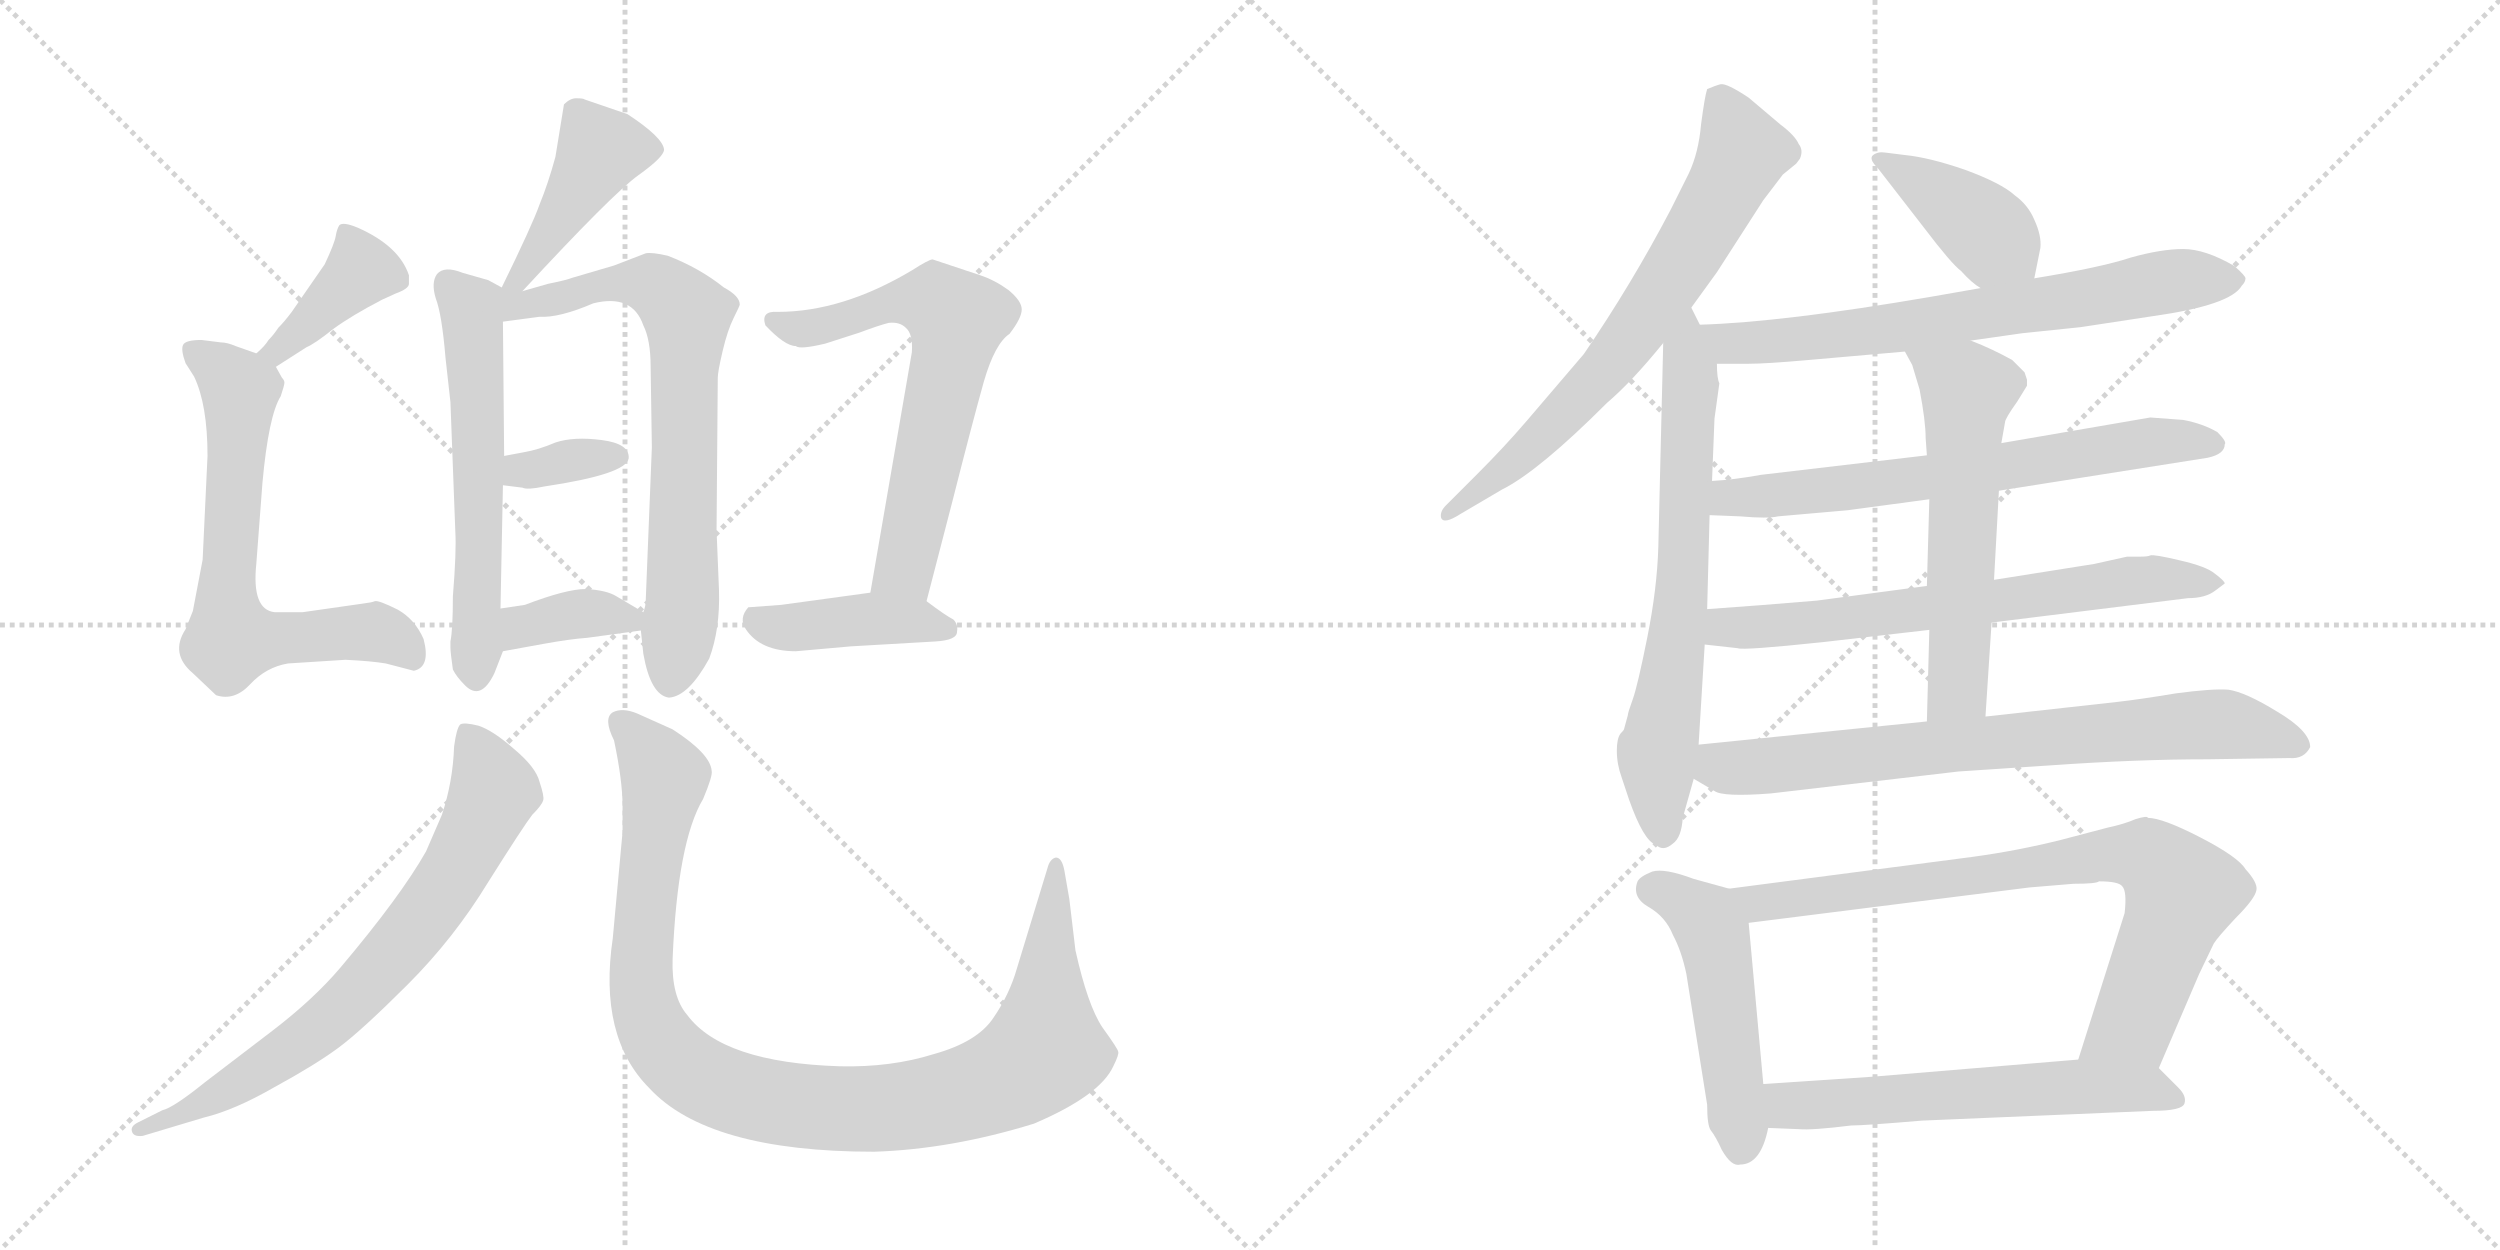 <svg version="1.1" viewBox="0 0 2048 1024" xmlns="http://www.w3.org/2000/svg">
  <g stroke="lightgray" stroke-dasharray="1,1" stroke-width="1" transform="scale(4, 4)">
    <line x1="0" y1="0" x2="256" y2="256"></line>
    <line x1="256" y1="0" x2="0" y2="256"></line>
    <line x1="128" y1="0" x2="128" y2="256"></line>
    <line x1="0" y1="128" x2="256" y2="128"></line>
    <line x1="256" y1="0" x2="512" y2="256"></line>
    <line x1="512" y1="0" x2="256" y2="256"></line>
    <line x1="384" y1="0" x2="384" y2="256"></line>
    <line x1="256" y1="128" x2="512" y2="128"></line>
  </g>
<g transform="scale(1, -1) translate(0, -850)">
   <style type="text/css">
    @keyframes keyframes0 {
      from {
       stroke: black;
       stroke-dashoffset: 434;
       stroke-width: 128;
       }
       59% {
       animation-timing-function: step-end;
       stroke: black;
       stroke-dashoffset: 0;
       stroke-width: 128;
       }
       to {
       stroke: black;
       stroke-width: 1024;
       }
       }
       #make-me-a-hanzi-animation-0 {
         animation: keyframes0 0.603s both;
         animation-delay: 0s;
         animation-timing-function: linear;
       }
    @keyframes keyframes1 {
      from {
       stroke: black;
       stroke-dashoffset: 583;
       stroke-width: 128;
       }
       65% {
       animation-timing-function: step-end;
       stroke: black;
       stroke-dashoffset: 0;
       stroke-width: 128;
       }
       to {
       stroke: black;
       stroke-width: 1024;
       }
       }
       #make-me-a-hanzi-animation-1 {
         animation: keyframes1 0.724s both;
         animation-delay: 0.603s;
         animation-timing-function: linear;
       }
    @keyframes keyframes2 {
      from {
       stroke: black;
       stroke-dashoffset: 720;
       stroke-width: 128;
       }
       70% {
       animation-timing-function: step-end;
       stroke: black;
       stroke-dashoffset: 0;
       stroke-width: 128;
       }
       to {
       stroke: black;
       stroke-width: 1024;
       }
       }
       #make-me-a-hanzi-animation-2 {
         animation: keyframes2 0.836s both;
         animation-delay: 1.328s;
         animation-timing-function: linear;
       }
    @keyframes keyframes3 {
      from {
       stroke: black;
       stroke-dashoffset: 348;
       stroke-width: 128;
       }
       53% {
       animation-timing-function: step-end;
       stroke: black;
       stroke-dashoffset: 0;
       stroke-width: 128;
       }
       to {
       stroke: black;
       stroke-width: 1024;
       }
       }
       #make-me-a-hanzi-animation-3 {
         animation: keyframes3 0.533s both;
         animation-delay: 2.164s;
         animation-timing-function: linear;
       }
    @keyframes keyframes4 {
      from {
       stroke: black;
       stroke-dashoffset: 364;
       stroke-width: 128;
       }
       54% {
       animation-timing-function: step-end;
       stroke: black;
       stroke-dashoffset: 0;
       stroke-width: 128;
       }
       to {
       stroke: black;
       stroke-width: 1024;
       }
       }
       #make-me-a-hanzi-animation-4 {
         animation: keyframes4 0.546s both;
         animation-delay: 2.697s;
         animation-timing-function: linear;
       }
    @keyframes keyframes5 {
      from {
       stroke: black;
       stroke-dashoffset: 390;
       stroke-width: 128;
       }
       56% {
       animation-timing-function: step-end;
       stroke: black;
       stroke-dashoffset: 0;
       stroke-width: 128;
       }
       to {
       stroke: black;
       stroke-width: 1024;
       }
       }
       #make-me-a-hanzi-animation-5 {
         animation: keyframes5 0.567s both;
         animation-delay: 3.243s;
         animation-timing-function: linear;
       }
    @keyframes keyframes6 {
      from {
       stroke: black;
       stroke-dashoffset: 663;
       stroke-width: 128;
       }
       68% {
       animation-timing-function: step-end;
       stroke: black;
       stroke-dashoffset: 0;
       stroke-width: 128;
       }
       to {
       stroke: black;
       stroke-width: 1024;
       }
       }
       #make-me-a-hanzi-animation-6 {
         animation: keyframes6 0.79s both;
         animation-delay: 3.81s;
         animation-timing-function: linear;
       }
    @keyframes keyframes7 {
      from {
       stroke: black;
       stroke-dashoffset: 641;
       stroke-width: 128;
       }
       68% {
       animation-timing-function: step-end;
       stroke: black;
       stroke-dashoffset: 0;
       stroke-width: 128;
       }
       to {
       stroke: black;
       stroke-width: 1024;
       }
       }
       #make-me-a-hanzi-animation-7 {
         animation: keyframes7 0.772s both;
         animation-delay: 4.6s;
         animation-timing-function: linear;
       }
    @keyframes keyframes8 {
      from {
       stroke: black;
       stroke-dashoffset: 413;
       stroke-width: 128;
       }
       57% {
       animation-timing-function: step-end;
       stroke: black;
       stroke-dashoffset: 0;
       stroke-width: 128;
       }
       to {
       stroke: black;
       stroke-width: 1024;
       }
       }
       #make-me-a-hanzi-animation-8 {
         animation: keyframes8 0.586s both;
         animation-delay: 5.372s;
         animation-timing-function: linear;
       }
    @keyframes keyframes9 {
      from {
       stroke: black;
       stroke-dashoffset: 722;
       stroke-width: 128;
       }
       70% {
       animation-timing-function: step-end;
       stroke: black;
       stroke-dashoffset: 0;
       stroke-width: 128;
       }
       to {
       stroke: black;
       stroke-width: 1024;
       }
       }
       #make-me-a-hanzi-animation-9 {
         animation: keyframes9 0.838s both;
         animation-delay: 5.958s;
         animation-timing-function: linear;
       }
    @keyframes keyframes10 {
      from {
       stroke: black;
       stroke-dashoffset: 1026;
       stroke-width: 128;
       }
       77% {
       animation-timing-function: step-end;
       stroke: black;
       stroke-dashoffset: 0;
       stroke-width: 128;
       }
       to {
       stroke: black;
       stroke-width: 1024;
       }
       }
       #make-me-a-hanzi-animation-10 {
         animation: keyframes10 1.085s both;
         animation-delay: 6.795s;
         animation-timing-function: linear;
       }
    @keyframes keyframes11 {
      from {
       stroke: black;
       stroke-dashoffset: 691;
       stroke-width: 128;
       }
       69% {
       animation-timing-function: step-end;
       stroke: black;
       stroke-dashoffset: 0;
       stroke-width: 128;
       }
       to {
       stroke: black;
       stroke-width: 1024;
       }
       }
       #make-me-a-hanzi-animation-11 {
         animation: keyframes11 0.812s both;
         animation-delay: 7.88s;
         animation-timing-function: linear;
       }
    @keyframes keyframes12 {
      from {
       stroke: black;
       stroke-dashoffset: 678;
       stroke-width: 128;
       }
       69% {
       animation-timing-function: step-end;
       stroke: black;
       stroke-dashoffset: 0;
       stroke-width: 128;
       }
       to {
       stroke: black;
       stroke-width: 1024;
       }
       }
       #make-me-a-hanzi-animation-12 {
         animation: keyframes12 0.802s both;
         animation-delay: 8.693s;
         animation-timing-function: linear;
       }
    @keyframes keyframes13 {
      from {
       stroke: black;
       stroke-dashoffset: 404;
       stroke-width: 128;
       }
       57% {
       animation-timing-function: step-end;
       stroke: black;
       stroke-dashoffset: 0;
       stroke-width: 128;
       }
       to {
       stroke: black;
       stroke-width: 1024;
       }
       }
       #make-me-a-hanzi-animation-13 {
         animation: keyframes13 0.579s both;
         animation-delay: 9.494s;
         animation-timing-function: linear;
       }
    @keyframes keyframes14 {
      from {
       stroke: black;
       stroke-dashoffset: 695;
       stroke-width: 128;
       }
       69% {
       animation-timing-function: step-end;
       stroke: black;
       stroke-dashoffset: 0;
       stroke-width: 128;
       }
       to {
       stroke: black;
       stroke-width: 1024;
       }
       }
       #make-me-a-hanzi-animation-14 {
         animation: keyframes14 0.816s both;
         animation-delay: 10.073s;
         animation-timing-function: linear;
       }
    @keyframes keyframes15 {
      from {
       stroke: black;
       stroke-dashoffset: 667;
       stroke-width: 128;
       }
       68% {
       animation-timing-function: step-end;
       stroke: black;
       stroke-dashoffset: 0;
       stroke-width: 128;
       }
       to {
       stroke: black;
       stroke-width: 1024;
       }
       }
       #make-me-a-hanzi-animation-15 {
         animation: keyframes15 0.793s both;
         animation-delay: 10.889s;
         animation-timing-function: linear;
       }
    @keyframes keyframes16 {
      from {
       stroke: black;
       stroke-dashoffset: 672;
       stroke-width: 128;
       }
       69% {
       animation-timing-function: step-end;
       stroke: black;
       stroke-dashoffset: 0;
       stroke-width: 128;
       }
       to {
       stroke: black;
       stroke-width: 1024;
       }
       }
       #make-me-a-hanzi-animation-16 {
         animation: keyframes16 0.797s both;
         animation-delay: 11.681s;
         animation-timing-function: linear;
       }
    @keyframes keyframes17 {
      from {
       stroke: black;
       stroke-dashoffset: 581;
       stroke-width: 128;
       }
       65% {
       animation-timing-function: step-end;
       stroke: black;
       stroke-dashoffset: 0;
       stroke-width: 128;
       }
       to {
       stroke: black;
       stroke-width: 1024;
       }
       }
       #make-me-a-hanzi-animation-17 {
         animation: keyframes17 0.723s both;
         animation-delay: 12.478s;
         animation-timing-function: linear;
       }
    @keyframes keyframes18 {
      from {
       stroke: black;
       stroke-dashoffset: 747;
       stroke-width: 128;
       }
       71% {
       animation-timing-function: step-end;
       stroke: black;
       stroke-dashoffset: 0;
       stroke-width: 128;
       }
       to {
       stroke: black;
       stroke-width: 1024;
       }
       }
       #make-me-a-hanzi-animation-18 {
         animation: keyframes18 0.858s both;
         animation-delay: 13.201s;
         animation-timing-function: linear;
       }
    @keyframes keyframes19 {
      from {
       stroke: black;
       stroke-dashoffset: 493;
       stroke-width: 128;
       }
       62% {
       animation-timing-function: step-end;
       stroke: black;
       stroke-dashoffset: 0;
       stroke-width: 128;
       }
       to {
       stroke: black;
       stroke-width: 1024;
       }
       }
       #make-me-a-hanzi-animation-19 {
         animation: keyframes19 0.651s both;
         animation-delay: 14.059s;
         animation-timing-function: linear;
       }
    @keyframes keyframes20 {
      from {
       stroke: black;
       stroke-dashoffset: 795;
       stroke-width: 128;
       }
       72% {
       animation-timing-function: step-end;
       stroke: black;
       stroke-dashoffset: 0;
       stroke-width: 128;
       }
       to {
       stroke: black;
       stroke-width: 1024;
       }
       }
       #make-me-a-hanzi-animation-20 {
         animation: keyframes20 0.897s both;
         animation-delay: 14.71s;
         animation-timing-function: linear;
       }
    @keyframes keyframes21 {
      from {
       stroke: black;
       stroke-dashoffset: 592;
       stroke-width: 128;
       }
       66% {
       animation-timing-function: step-end;
       stroke: black;
       stroke-dashoffset: 0;
       stroke-width: 128;
       }
       to {
       stroke: black;
       stroke-width: 1024;
       }
       }
       #make-me-a-hanzi-animation-21 {
         animation: keyframes21 0.732s both;
         animation-delay: 15.607s;
         animation-timing-function: linear;
       }
</style>
<path d="M 428.0 611.5 Q 502.0 691.5 523.0 706.5 Q 544.0 721.5 544.0 727.5 Q 543.0 737.5 514.0 756.5 L 479.0 768.5 Q 478.0 769.5 472.0 769.5 Q 467.0 769.5 462.0 764.5 L 455.0 721.5 Q 449.0 699.5 442.0 682.5 Q 436.0 665.5 411.0 614.5 C 398.0 587.5 408.0 589.5 428.0 611.5 Z" fill="lightgray"></path> 
<path d="M 411.0 614.5 L 400.0 620.5 L 379.0 626.5 Q 364.0 632.5 358.0 625.5 Q 353.0 618.5 357.0 605.5 Q 362.0 592.5 365.0 556.5 L 369.0 520.5 L 373.0 414.5 Q 374.0 398.5 371.0 361.5 Q 371.0 334.5 369.0 324.5 L 369.0 319.5 Q 369.0 315.5 371.0 301.5 Q 374.0 295.5 381.0 288.5 Q 394.0 275.5 405.0 298.5 L 412.0 316.5 L 410.0 351.5 L 412.0 452.5 L 413.0 476.5 L 412.0 586.5 C 412.0 614.5 412.0 614.5 411.0 614.5 Z" fill="lightgray"></path> 
<path d="M 529.0 642.5 L 503.0 632.5 L 469.0 622.5 Q 464.0 620.5 449.0 617.5 L 428.0 611.5 C 399.0 603.5 373.0 581.5 412.0 586.5 L 442.0 590.5 Q 458.0 589.5 486.0 601.5 Q 518.0 609.5 527.0 583.5 Q 533.0 571.5 533.0 549.5 L 534.0 483.5 L 529.0 358.5 Q 529.0 353.5 527.0 348.5 L 525.0 333.5 L 527.0 314.5 Q 533.0 280.5 548.0 278.5 Q 564.0 279.5 581.0 310.5 Q 590.0 334.5 589.0 366.5 L 587.0 415.5 L 588.0 540.5 Q 588.0 545.5 592.0 562.5 Q 596.0 579.5 601.0 589.5 Q 606.0 599.5 606.0 600.5 Q 606.0 607.5 593.0 614.5 Q 573.0 630.5 547.0 640.5 Q 534.0 643.5 529.0 642.5 Z" fill="lightgray"></path> 
<path d="M 412.0 452.5 L 428.0 450.5 Q 432.0 448.5 446.0 451.5 Q 513.0 461.5 515.0 474.5 Q 516.0 486.5 493.0 489.5 Q 470.0 492.5 455.0 487.5 Q 441.0 481.5 429.0 479.5 L 413.0 476.5 C 384.0 470.5 382.0 456.5 412.0 452.5 Z" fill="lightgray"></path> 
<path d="M 412.0 316.5 L 445.0 322.5 Q 467.0 326.5 481.0 327.5 L 525.0 333.5 C 547.0 336.5 547.0 336.5 527.0 348.5 L 505.0 361.5 Q 497.0 366.5 480.0 367.5 Q 464.0 367.5 430.0 354.5 L 410.0 351.5 C 380.0 347.5 382.0 311.5 412.0 316.5 Z" fill="lightgray"></path> 
<path d="M 226.0 549.5 L 251.0 565.5 Q 258.0 568.5 273.0 580.5 Q 288.0 591.5 313.0 604.5 L 324.0 609.5 Q 335.0 613.5 335.0 617.5 L 335.0 624.5 Q 327.0 648.5 293.0 663.5 Q 281.0 668.5 278.0 665.5 Q 276.0 662.5 275.0 656.5 Q 274.0 650.5 266.0 633.5 L 239.0 594.5 Q 233.0 586.5 228.0 581.5 Q 224.0 575.5 220.0 571.5 Q 217.0 566.5 210.0 560.5 C 188.0 540.5 201.0 533.5 226.0 549.5 Z" fill="lightgray"></path> 
<path d="M 166.0 391.5 L 158.0 349.5 L 152.0 334.5 Q 139.0 314.5 158.0 298.5 L 177.0 280.5 Q 192.0 275.5 205.0 289.5 Q 218.0 303.5 236.0 306.5 L 283.0 309.5 Q 304.0 308.5 316.0 306.5 L 339.0 300.5 Q 353.0 303.5 347.0 326.5 Q 340.0 342.5 326.0 350.5 Q 310.0 358.5 307.0 357.5 Q 305.0 356.5 297.0 355.5 L 248.0 348.5 L 225.0 348.5 Q 206.0 350.5 210.0 388.5 L 215.0 454.5 Q 220.0 509.5 230.0 525.5 Q 233.0 534.5 233.0 536.5 Q 233.0 538.5 231.0 540.5 L 226.0 549.5 L 210.0 560.5 L 193.0 566.5 Q 186.0 569.5 181.0 569.5 L 165.0 571.5 Q 152.0 571.5 150.0 567.5 Q 148.0 563.5 152.0 552.5 L 159.0 541.5 Q 170.0 518.5 170.0 476.5 L 166.0 391.5 Z" fill="lightgray"></path> 
<path d="M 747.0 561.5 L 713.0 364.5 C 708.0 334.5 751.0 328.5 759.0 357.5 L 780.0 438.5 Q 797.0 505.5 806.0 537.5 Q 815.0 568.5 827.0 576.5 Q 837.0 589.5 837.0 596.5 Q 837.0 603.5 826.0 612.5 Q 815.0 620.5 803.0 624.5 L 764.0 637.5 Q 761.0 637.5 747.0 628.5 Q 690.0 594.5 637.0 594.5 Q 623.0 595.5 627.0 583.5 Q 643.0 566.5 652.0 566.5 Q 655.0 563.5 676.0 568.5 L 704.0 577.5 Q 720.0 583.5 728.0 585.5 Q 737.0 586.5 742.0 581.5 Q 748.0 576.5 747.0 561.5 Z" fill="lightgray"></path> 
<path d="M 713.0 364.5 L 640.0 354.5 L 613.0 352.5 Q 605.0 343.5 611.0 334.5 Q 623.0 316.5 652.0 316.5 L 697.0 320.5 L 766.0 324.5 Q 784.0 325.5 784.0 332.5 Q 785.0 338.5 781.0 342.5 Q 775.0 345.5 759.0 357.5 C 744.0 368.5 743.0 368.5 713.0 364.5 Z" fill="lightgray"></path> 
<path d="M 117.0 -80.5 L 167.0 -65.5 Q 192.0 -59.5 225.0 -40.5 Q 258.0 -22.5 277.0 -8.5 Q 296.0 5.5 334.0 43.5 Q 372.0 81.5 400.0 127.5 Q 429.0 173.5 436.0 182.5 Q 444.0 190.5 445.0 194.5 Q 446.0 197.5 442.0 209.5 Q 439.0 221.5 421.0 236.5 Q 404.0 251.5 392.0 255.5 Q 380.0 258.5 377.0 256.5 Q 374.0 253.5 372.0 238.5 Q 371.0 209.5 362.0 182.5 L 349.0 152.5 Q 328.0 115.5 279.0 57.5 Q 257.0 31.5 223.0 5.5 L 168.0 -36.5 Q 142.0 -57.5 133.0 -59.5 L 113.0 -69.5 Q 107.0 -72.5 108.0 -76.5 Q 109.0 -81.5 117.0 -80.5 Z" fill="lightgray"></path> 
<path d="M 876.0 113.5 L 872.0 136.5 Q 870.0 147.5 865.0 147.5 Q 860.0 146.5 858.0 138.5 L 833.0 56.5 Q 827.0 35.5 814.0 16.5 Q 801.0 -3.5 765.0 -13.5 Q 730.0 -24.5 688.0 -23.5 Q 592.0 -20.5 563.0 18.5 Q 550.0 33.5 551.0 64.5 Q 555.0 160.5 576.0 195.5 Q 584.0 214.5 583.0 218.5 Q 582.0 232.5 551.0 252.5 L 522.0 265.5 Q 510.0 270.5 502.0 266.5 Q 494.0 261.5 503.0 243.5 Q 510.0 210.5 510.0 189.5 L 510.0 168.5 L 502.0 81.5 Q 490.0 0.5 532.0 -41.5 Q 580.0 -93.5 716.0 -93.5 Q 779.0 -91.5 847.0 -70.5 Q 901.0 -47.5 912.0 -23.5 Q 917.0 -13.5 916.0 -11.5 Q 916.0 -9.5 903.0 8.5 Q 891.0 26.5 881.0 71.5 L 876.0 113.5 Z" fill="lightgray"></path> 
<path d="M 1385.5 598.0 L 1406.5 627.0 L 1444.5 686.0 L 1460.5 707.0 L 1471.5 716.0 L 1474.5 720.0 Q 1477.5 727.0 1473.5 732.0 Q 1470.5 739.0 1458.5 748.0 L 1432.5 770.0 Q 1414.5 782.0 1409.5 781.0 Q 1405.5 780.0 1398.5 777.0 Q 1396.5 771.0 1393.5 748.0 Q 1391.5 725.0 1383.5 708.0 L 1368.5 678.0 Q 1336.5 617.0 1297.5 560.0 L 1250.5 505.0 Q 1232.5 484.0 1210.5 462.0 L 1184.5 436.0 Q 1179.5 431.0 1180.5 426.0 Q 1182.5 420.0 1196.5 429.0 L 1230.5 449.0 Q 1260.5 464.0 1316.5 520.0 Q 1336.5 537.0 1362.5 569.0 L 1385.5 598.0 Z" fill="lightgray"></path> 
<path d="M 1333.5 264.0 L 1330.5 253.0 Q 1330.5 252.0 1327.5 249.0 Q 1324.5 245.0 1324.5 235.0 Q 1324.5 224.0 1328.5 213.0 L 1334.5 195.0 Q 1346.5 161.0 1356.5 158.0 Q 1362.5 152.0 1370.5 159.0 Q 1377.5 164.0 1378.5 180.0 L 1387.5 212.0 L 1391.5 240.0 L 1396.5 322.0 L 1398.5 351.0 L 1400.5 428.0 L 1402.5 456.0 L 1404.5 507.0 L 1408.5 536.0 Q 1406.5 540.0 1406.5 552.0 L 1392.5 584.0 L 1385.5 598.0 C 1372.5 625.0 1363.5 599.0 1362.5 569.0 L 1358.5 402.0 Q 1357.5 368.0 1349.5 328.0 Q 1341.5 288.0 1337.5 277.0 Q 1333.5 266.0 1333.5 264.0 Z" fill="lightgray"></path> 
<path d="M 1666.5 622.0 L 1671.5 647.0 Q 1672.5 657.0 1666.5 670.0 Q 1661.5 682.0 1650.5 690.0 Q 1639.5 700.0 1609.5 711.0 Q 1580.5 721.0 1560.5 723.0 L 1544.5 725.0 Q 1538.5 726.0 1534.5 723.0 Q 1530.5 720.0 1538.5 712.0 L 1576.5 663.0 Q 1598.5 634.0 1606.5 628.0 Q 1615.5 618.0 1622.5 614.0 C 1647.5 597.0 1660.5 593.0 1666.5 622.0 Z" fill="lightgray"></path> 
<path d="M 1614.5 571.0 L 1656.5 577.0 L 1704.5 582.0 L 1763.5 591.0 Q 1827.5 600.0 1836.5 616.0 Q 1839.5 619.0 1839.5 622.0 Q 1839.5 624.0 1830.5 632.0 Q 1806.5 646.0 1788.5 646.0 Q 1770.5 646.0 1745.5 639.0 Q 1721.5 631.0 1666.5 622.0 L 1622.5 614.0 L 1582.5 607.0 Q 1460.5 586.0 1392.5 584.0 C 1362.5 583.0 1376.5 552.0 1406.5 552.0 L 1432.5 552.0 Q 1446.5 552.0 1480.5 555.0 L 1560.5 562.0 L 1614.5 571.0 Z" fill="lightgray"></path> 
<path d="M 1637.5 448.0 L 1808.5 475.0 Q 1822.5 478.0 1822.5 486.0 Q 1824.5 488.0 1816.5 496.0 Q 1804.5 503.0 1788.5 506.0 L 1761.5 508.0 L 1639.5 487.0 L 1578.5 477.0 L 1442.5 461.0 Q 1420.5 457.0 1402.5 456.0 C 1372.5 454.0 1370.5 429.0 1400.5 428.0 L 1425.5 427.0 Q 1448.5 425.0 1456.5 427.0 L 1513.5 432.0 L 1580.5 441.0 L 1637.5 448.0 Z" fill="lightgray"></path> 
<path d="M 1631.5 340.0 L 1792.5 360.0 Q 1806.5 360.0 1814.5 366.0 L 1822.5 372.0 Q 1822.5 374.0 1814.5 380.0 Q 1807.5 386.0 1785.5 391.0 Q 1764.5 396.0 1761.5 395.0 Q 1759.5 394.0 1753.5 394.0 L 1742.5 394.0 L 1715.5 388.0 L 1633.5 375.0 L 1578.5 370.0 L 1488.5 358.0 Q 1441.5 354.0 1398.5 351.0 C 1368.5 349.0 1366.5 325.0 1396.5 322.0 L 1423.5 319.0 Q 1427.5 317.0 1493.5 324.0 L 1580.5 334.0 L 1631.5 340.0 Z" fill="lightgray"></path> 
<path d="M 1626.5 263.0 L 1631.5 340.0 L 1633.5 375.0 L 1637.5 448.0 L 1639.5 487.0 L 1642.5 504.0 Q 1642.5 507.0 1652.5 521.0 L 1660.5 534.0 L 1660.5 539.0 L 1658.5 545.0 L 1648.5 555.0 Q 1632.5 564.0 1614.5 571.0 C 1586.5 582.0 1546.5 588.0 1560.5 562.0 L 1566.5 551.0 L 1572.5 531.0 Q 1577.5 505.0 1577.5 491.0 L 1578.5 477.0 L 1580.5 441.0 L 1578.5 370.0 L 1580.5 334.0 L 1578.5 259.0 C 1577.5 229.0 1624.5 233.0 1626.5 263.0 Z" fill="lightgray"></path> 
<path d="M 1387.5 212.0 L 1404.5 202.0 Q 1411.5 197.0 1450.5 200.0 L 1604.5 218.0 L 1679.5 223.0 Q 1750.5 228.0 1808.5 228.0 L 1875.5 229.0 Q 1887.5 228.0 1892.5 238.0 Q 1892.5 251.0 1865.5 267.0 Q 1839.5 283.0 1825.5 285.0 Q 1812.5 286.0 1782.5 282.0 Q 1752.5 277.0 1734.5 275.0 L 1626.5 263.0 L 1578.5 259.0 L 1391.5 240.0 C 1361.5 237.0 1361.5 227.0 1387.5 212.0 Z" fill="lightgray"></path> 
<path d="M 1410.5 -92.0 Q 1418.5 -106.0 1425.5 -104.0 Q 1442.5 -104.0 1448.5 -74.0 L 1444.5 -38.0 L 1432.5 94.0 C 1430.5 118.0 1430.5 118.0 1416.5 122.0 L 1387.5 130.0 Q 1363.5 139.0 1353.5 136.0 Q 1343.5 132.0 1341.5 128.0 Q 1336.5 115.0 1350.5 107.0 Q 1364.5 99.0 1370.5 84.0 Q 1377.5 71.0 1381.5 52.0 L 1398.5 -55.0 Q 1398.5 -72.0 1401.5 -76.0 Q 1405.5 -81.0 1410.5 -92.0 Z" fill="lightgray"></path> 
<path d="M 1768.5 -25.0 L 1801.5 52.0 L 1813.5 77.0 Q 1816.5 82.0 1831.5 98.0 Q 1847.5 114.0 1848.5 121.0 Q 1849.5 127.0 1839.5 138.0 Q 1833.5 148.0 1802.5 164.0 Q 1771.5 180.0 1759.5 180.0 Q 1759.5 182.0 1749.5 179.0 Q 1740.5 175.0 1726.5 172.0 L 1688.5 162.0 Q 1652.5 153.0 1615.5 148.0 L 1416.5 122.0 C 1386.5 118.0 1402.5 90.0 1432.5 94.0 L 1662.5 123.0 L 1698.5 126.0 Q 1717.5 126.0 1719.5 128.0 Q 1735.5 128.0 1738.5 124.0 Q 1742.5 120.0 1740.5 102.0 L 1702.5 -18.0 C 1693.5 -47.0 1756.5 -53.0 1768.5 -25.0 Z" fill="lightgray"></path> 
<path d="M 1448.5 -74.0 L 1473.5 -75.0 Q 1484.5 -76.0 1516.5 -72.0 Q 1527.5 -72.0 1574.5 -68.0 L 1763.5 -60.0 Q 1787.5 -60.0 1789.5 -54.0 Q 1791.5 -48.0 1784.5 -41.0 L 1768.5 -25.0 C 1756.5 -13.0 1732.5 -16.0 1702.5 -18.0 L 1534.5 -32.0 L 1444.5 -38.0 C 1414.5 -40.0 1418.5 -73.0 1448.5 -74.0 Z" fill="lightgray"></path> 
      <clipPath id="make-me-a-hanzi-clip-0">
      <path d="M 428.0 611.5 Q 502.0 691.5 523.0 706.5 Q 544.0 721.5 544.0 727.5 Q 543.0 737.5 514.0 756.5 L 479.0 768.5 Q 478.0 769.5 472.0 769.5 Q 467.0 769.5 462.0 764.5 L 455.0 721.5 Q 449.0 699.5 442.0 682.5 Q 436.0 665.5 411.0 614.5 C 398.0 587.5 408.0 589.5 428.0 611.5 Z" fill="lightgray"></path>
      </clipPath>
      <path clip-path="url(#make-me-a-hanzi-clip-0)" d="M 535.0 727.5 L 492.0 726.5 L 443.0 644.5 L 433.0 637.5 L 431.0 624.5 L 417.0 623.5 " fill="none" id="make-me-a-hanzi-animation-0" stroke-dasharray="306 612" stroke-linecap="round"></path>

      <clipPath id="make-me-a-hanzi-clip-1">
      <path d="M 411.0 614.5 L 400.0 620.5 L 379.0 626.5 Q 364.0 632.5 358.0 625.5 Q 353.0 618.5 357.0 605.5 Q 362.0 592.5 365.0 556.5 L 369.0 520.5 L 373.0 414.5 Q 374.0 398.5 371.0 361.5 Q 371.0 334.5 369.0 324.5 L 369.0 319.5 Q 369.0 315.5 371.0 301.5 Q 374.0 295.5 381.0 288.5 Q 394.0 275.5 405.0 298.5 L 412.0 316.5 L 410.0 351.5 L 412.0 452.5 L 413.0 476.5 L 412.0 586.5 C 412.0 614.5 412.0 614.5 411.0 614.5 Z" fill="lightgray"></path>
      </clipPath>
      <path clip-path="url(#make-me-a-hanzi-clip-1)" d="M 366.0 618.5 L 387.0 592.5 L 391.0 298.5 " fill="none" id="make-me-a-hanzi-animation-1" stroke-dasharray="455 910" stroke-linecap="round"></path>

      <clipPath id="make-me-a-hanzi-clip-2">
      <path d="M 529.0 642.5 L 503.0 632.5 L 469.0 622.5 Q 464.0 620.5 449.0 617.5 L 428.0 611.5 C 399.0 603.5 373.0 581.5 412.0 586.5 L 442.0 590.5 Q 458.0 589.5 486.0 601.5 Q 518.0 609.5 527.0 583.5 Q 533.0 571.5 533.0 549.5 L 534.0 483.5 L 529.0 358.5 Q 529.0 353.5 527.0 348.5 L 525.0 333.5 L 527.0 314.5 Q 533.0 280.5 548.0 278.5 Q 564.0 279.5 581.0 310.5 Q 590.0 334.5 589.0 366.5 L 587.0 415.5 L 588.0 540.5 Q 588.0 545.5 592.0 562.5 Q 596.0 579.5 601.0 589.5 Q 606.0 599.5 606.0 600.5 Q 606.0 607.5 593.0 614.5 Q 573.0 630.5 547.0 640.5 Q 534.0 643.5 529.0 642.5 Z" fill="lightgray"></path>
      </clipPath>
      <path clip-path="url(#make-me-a-hanzi-clip-2)" d="M 414.0 607.5 L 424.0 600.5 L 436.0 601.5 L 501.0 617.5 L 533.0 617.5 L 563.0 591.5 L 559.0 358.5 L 549.0 291.5 " fill="none" id="make-me-a-hanzi-animation-2" stroke-dasharray="592 1184" stroke-linecap="round"></path>

      <clipPath id="make-me-a-hanzi-clip-3">
      <path d="M 412.0 452.5 L 428.0 450.5 Q 432.0 448.5 446.0 451.5 Q 513.0 461.5 515.0 474.5 Q 516.0 486.5 493.0 489.5 Q 470.0 492.5 455.0 487.5 Q 441.0 481.5 429.0 479.5 L 413.0 476.5 C 384.0 470.5 382.0 456.5 412.0 452.5 Z" fill="lightgray"></path>
      </clipPath>
      <path clip-path="url(#make-me-a-hanzi-clip-3)" d="M 417.0 458.5 L 464.0 472.5 L 507.0 476.5 " fill="none" id="make-me-a-hanzi-animation-3" stroke-dasharray="220 440" stroke-linecap="round"></path>

      <clipPath id="make-me-a-hanzi-clip-4">
      <path d="M 412.0 316.5 L 445.0 322.5 Q 467.0 326.5 481.0 327.5 L 525.0 333.5 C 547.0 336.5 547.0 336.5 527.0 348.5 L 505.0 361.5 Q 497.0 366.5 480.0 367.5 Q 464.0 367.5 430.0 354.5 L 410.0 351.5 C 380.0 347.5 382.0 311.5 412.0 316.5 Z" fill="lightgray"></path>
      </clipPath>
      <path clip-path="url(#make-me-a-hanzi-clip-4)" d="M 417.0 322.5 L 428.0 337.5 L 458.0 344.5 L 494.0 347.5 L 516.0 342.5 " fill="none" id="make-me-a-hanzi-animation-4" stroke-dasharray="236 472" stroke-linecap="round"></path>

      <clipPath id="make-me-a-hanzi-clip-5">
      <path d="M 226.0 549.5 L 251.0 565.5 Q 258.0 568.5 273.0 580.5 Q 288.0 591.5 313.0 604.5 L 324.0 609.5 Q 335.0 613.5 335.0 617.5 L 335.0 624.5 Q 327.0 648.5 293.0 663.5 Q 281.0 668.5 278.0 665.5 Q 276.0 662.5 275.0 656.5 Q 274.0 650.5 266.0 633.5 L 239.0 594.5 Q 233.0 586.5 228.0 581.5 Q 224.0 575.5 220.0 571.5 Q 217.0 566.5 210.0 560.5 C 188.0 540.5 201.0 533.5 226.0 549.5 Z" fill="lightgray"></path>
      </clipPath>
      <path clip-path="url(#make-me-a-hanzi-clip-5)" d="M 285.0 658.5 L 292.0 623.5 L 228.0 562.5 L 218.0 563.5 " fill="none" id="make-me-a-hanzi-animation-5" stroke-dasharray="262 524" stroke-linecap="round"></path>

      <clipPath id="make-me-a-hanzi-clip-6">
      <path d="M 166.0 391.5 L 158.0 349.5 L 152.0 334.5 Q 139.0 314.5 158.0 298.5 L 177.0 280.5 Q 192.0 275.5 205.0 289.5 Q 218.0 303.5 236.0 306.5 L 283.0 309.5 Q 304.0 308.5 316.0 306.5 L 339.0 300.5 Q 353.0 303.5 347.0 326.5 Q 340.0 342.5 326.0 350.5 Q 310.0 358.5 307.0 357.5 Q 305.0 356.5 297.0 355.5 L 248.0 348.5 L 225.0 348.5 Q 206.0 350.5 210.0 388.5 L 215.0 454.5 Q 220.0 509.5 230.0 525.5 Q 233.0 534.5 233.0 536.5 Q 233.0 538.5 231.0 540.5 L 226.0 549.5 L 210.0 560.5 L 193.0 566.5 Q 186.0 569.5 181.0 569.5 L 165.0 571.5 Q 152.0 571.5 150.0 567.5 Q 148.0 563.5 152.0 552.5 L 159.0 541.5 Q 170.0 518.5 170.0 476.5 L 166.0 391.5 Z" fill="lightgray"></path>
      </clipPath>
      <path clip-path="url(#make-me-a-hanzi-clip-6)" d="M 160.0 561.5 L 197.0 530.5 L 185.0 366.5 L 189.0 326.5 L 310.0 332.5 L 336.0 312.5 " fill="none" id="make-me-a-hanzi-animation-6" stroke-dasharray="535 1070" stroke-linecap="round"></path>

      <clipPath id="make-me-a-hanzi-clip-7">
      <path d="M 747.0 561.5 L 713.0 364.5 C 708.0 334.5 751.0 328.5 759.0 357.5 L 780.0 438.5 Q 797.0 505.5 806.0 537.5 Q 815.0 568.5 827.0 576.5 Q 837.0 589.5 837.0 596.5 Q 837.0 603.5 826.0 612.5 Q 815.0 620.5 803.0 624.5 L 764.0 637.5 Q 761.0 637.5 747.0 628.5 Q 690.0 594.5 637.0 594.5 Q 623.0 595.5 627.0 583.5 Q 643.0 566.5 652.0 566.5 Q 655.0 563.5 676.0 568.5 L 704.0 577.5 Q 720.0 583.5 728.0 585.5 Q 737.0 586.5 742.0 581.5 Q 748.0 576.5 747.0 561.5 Z" fill="lightgray"></path>
      </clipPath>
      <path clip-path="url(#make-me-a-hanzi-clip-7)" d="M 639.0 582.5 L 665.0 580.5 L 751.0 604.5 L 766.0 602.5 L 784.0 588.5 L 744.0 397.5 L 739.0 383.5 L 722.0 370.5 " fill="none" id="make-me-a-hanzi-animation-7" stroke-dasharray="513 1026" stroke-linecap="round"></path>

      <clipPath id="make-me-a-hanzi-clip-8">
      <path d="M 713.0 364.5 L 640.0 354.5 L 613.0 352.5 Q 605.0 343.5 611.0 334.5 Q 623.0 316.5 652.0 316.5 L 697.0 320.5 L 766.0 324.5 Q 784.0 325.5 784.0 332.5 Q 785.0 338.5 781.0 342.5 Q 775.0 345.5 759.0 357.5 C 744.0 368.5 743.0 368.5 713.0 364.5 Z" fill="lightgray"></path>
      </clipPath>
      <path clip-path="url(#make-me-a-hanzi-clip-8)" d="M 620.0 343.5 L 645.0 335.5 L 708.0 343.5 L 775.0 335.5 " fill="none" id="make-me-a-hanzi-animation-8" stroke-dasharray="285 570" stroke-linecap="round"></path>

      <clipPath id="make-me-a-hanzi-clip-9">
      <path d="M 117.0 -80.5 L 167.0 -65.5 Q 192.0 -59.5 225.0 -40.5 Q 258.0 -22.5 277.0 -8.5 Q 296.0 5.5 334.0 43.5 Q 372.0 81.5 400.0 127.5 Q 429.0 173.5 436.0 182.5 Q 444.0 190.5 445.0 194.5 Q 446.0 197.5 442.0 209.5 Q 439.0 221.5 421.0 236.5 Q 404.0 251.5 392.0 255.5 Q 380.0 258.5 377.0 256.5 Q 374.0 253.5 372.0 238.5 Q 371.0 209.5 362.0 182.5 L 349.0 152.5 Q 328.0 115.5 279.0 57.5 Q 257.0 31.5 223.0 5.5 L 168.0 -36.5 Q 142.0 -57.5 133.0 -59.5 L 113.0 -69.5 Q 107.0 -72.5 108.0 -76.5 Q 109.0 -81.5 117.0 -80.5 Z" fill="lightgray"></path>
      </clipPath>
      <path clip-path="url(#make-me-a-hanzi-clip-9)" d="M 384.0 249.5 L 405.0 201.5 L 364.0 122.5 L 321.0 66.5 L 276.0 19.5 L 224.0 -19.5 L 158.0 -58.5 L 114.0 -75.5 " fill="none" id="make-me-a-hanzi-animation-9" stroke-dasharray="594 1188" stroke-linecap="round"></path>

      <clipPath id="make-me-a-hanzi-clip-10">
      <path d="M 876.0 113.5 L 872.0 136.5 Q 870.0 147.5 865.0 147.5 Q 860.0 146.5 858.0 138.5 L 833.0 56.5 Q 827.0 35.5 814.0 16.5 Q 801.0 -3.5 765.0 -13.5 Q 730.0 -24.5 688.0 -23.5 Q 592.0 -20.5 563.0 18.5 Q 550.0 33.5 551.0 64.5 Q 555.0 160.5 576.0 195.5 Q 584.0 214.5 583.0 218.5 Q 582.0 232.5 551.0 252.5 L 522.0 265.5 Q 510.0 270.5 502.0 266.5 Q 494.0 261.5 503.0 243.5 Q 510.0 210.5 510.0 189.5 L 510.0 168.5 L 502.0 81.5 Q 490.0 0.5 532.0 -41.5 Q 580.0 -93.5 716.0 -93.5 Q 779.0 -91.5 847.0 -70.5 Q 901.0 -47.5 912.0 -23.5 Q 917.0 -13.5 916.0 -11.5 Q 916.0 -9.5 903.0 8.5 Q 891.0 26.5 881.0 71.5 L 876.0 113.5 Z" fill="lightgray"></path>
      </clipPath>
      <path clip-path="url(#make-me-a-hanzi-clip-10)" d="M 508.0 258.5 L 544.0 212.5 L 525.0 69.5 L 529.0 23.5 L 554.0 -18.5 L 605.0 -46.5 L 666.0 -57.5 L 721.0 -58.5 L 774.0 -50.5 L 837.0 -26.5 L 856.0 -10.5 L 865.0 140.5 " fill="none" id="make-me-a-hanzi-animation-10" stroke-dasharray="898 1796" stroke-linecap="round"></path>

      <clipPath id="make-me-a-hanzi-clip-11">
      <path d="M 1385.5 598.0 L 1406.5 627.0 L 1444.5 686.0 L 1460.5 707.0 L 1471.5 716.0 L 1474.5 720.0 Q 1477.5 727.0 1473.5 732.0 Q 1470.5 739.0 1458.5 748.0 L 1432.5 770.0 Q 1414.5 782.0 1409.5 781.0 Q 1405.5 780.0 1398.5 777.0 Q 1396.5 771.0 1393.5 748.0 Q 1391.5 725.0 1383.5 708.0 L 1368.5 678.0 Q 1336.5 617.0 1297.5 560.0 L 1250.5 505.0 Q 1232.5 484.0 1210.5 462.0 L 1184.5 436.0 Q 1179.5 431.0 1180.5 426.0 Q 1182.5 420.0 1196.5 429.0 L 1230.5 449.0 Q 1260.5 464.0 1316.5 520.0 Q 1336.5 537.0 1362.5 569.0 L 1385.5 598.0 Z" fill="lightgray"></path>
      </clipPath>
      <path clip-path="url(#make-me-a-hanzi-clip-11)" d="M 1407.5 770.0 L 1427.5 724.0 L 1361.5 609.0 L 1268.5 498.0 L 1185.5 430.0 " fill="none" id="make-me-a-hanzi-animation-11" stroke-dasharray="563 1126" stroke-linecap="round"></path>

      <clipPath id="make-me-a-hanzi-clip-12">
      <path d="M 1333.5 264.0 L 1330.5 253.0 Q 1330.5 252.0 1327.5 249.0 Q 1324.5 245.0 1324.5 235.0 Q 1324.5 224.0 1328.5 213.0 L 1334.5 195.0 Q 1346.5 161.0 1356.5 158.0 Q 1362.5 152.0 1370.5 159.0 Q 1377.5 164.0 1378.5 180.0 L 1387.5 212.0 L 1391.5 240.0 L 1396.5 322.0 L 1398.5 351.0 L 1400.5 428.0 L 1402.5 456.0 L 1404.5 507.0 L 1408.5 536.0 Q 1406.5 540.0 1406.5 552.0 L 1392.5 584.0 L 1385.5 598.0 C 1372.5 625.0 1363.5 599.0 1362.5 569.0 L 1358.5 402.0 Q 1357.5 368.0 1349.5 328.0 Q 1341.5 288.0 1337.5 277.0 Q 1333.5 266.0 1333.5 264.0 Z" fill="lightgray"></path>
      </clipPath>
      <path clip-path="url(#make-me-a-hanzi-clip-12)" d="M 1386.5 590.0 L 1377.5 359.0 L 1357.5 232.0 L 1362.5 170.0 " fill="none" id="make-me-a-hanzi-animation-12" stroke-dasharray="550 1100" stroke-linecap="round"></path>

      <clipPath id="make-me-a-hanzi-clip-13">
      <path d="M 1666.5 622.0 L 1671.5 647.0 Q 1672.5 657.0 1666.5 670.0 Q 1661.5 682.0 1650.5 690.0 Q 1639.5 700.0 1609.5 711.0 Q 1580.5 721.0 1560.5 723.0 L 1544.5 725.0 Q 1538.5 726.0 1534.5 723.0 Q 1530.5 720.0 1538.5 712.0 L 1576.5 663.0 Q 1598.5 634.0 1606.5 628.0 Q 1615.5 618.0 1622.5 614.0 C 1647.5 597.0 1660.5 593.0 1666.5 622.0 Z" fill="lightgray"></path>
      </clipPath>
      <path clip-path="url(#make-me-a-hanzi-clip-13)" d="M 1540.5 719.0 L 1618.5 669.0 L 1657.5 630.0 " fill="none" id="make-me-a-hanzi-animation-13" stroke-dasharray="276 552" stroke-linecap="round"></path>

      <clipPath id="make-me-a-hanzi-clip-14">
      <path d="M 1614.5 571.0 L 1656.5 577.0 L 1704.5 582.0 L 1763.5 591.0 Q 1827.5 600.0 1836.5 616.0 Q 1839.5 619.0 1839.5 622.0 Q 1839.5 624.0 1830.5 632.0 Q 1806.5 646.0 1788.5 646.0 Q 1770.5 646.0 1745.5 639.0 Q 1721.5 631.0 1666.5 622.0 L 1622.5 614.0 L 1582.5 607.0 Q 1460.5 586.0 1392.5 584.0 C 1362.5 583.0 1376.5 552.0 1406.5 552.0 L 1432.5 552.0 Q 1446.5 552.0 1480.5 555.0 L 1560.5 562.0 L 1614.5 571.0 Z" fill="lightgray"></path>
      </clipPath>
      <path clip-path="url(#make-me-a-hanzi-clip-14)" d="M 1398.5 580.0 L 1417.5 569.0 L 1456.5 570.0 L 1783.5 621.0 L 1830.5 623.0 " fill="none" id="make-me-a-hanzi-animation-14" stroke-dasharray="567 1134" stroke-linecap="round"></path>

      <clipPath id="make-me-a-hanzi-clip-15">
      <path d="M 1637.5 448.0 L 1808.5 475.0 Q 1822.5 478.0 1822.5 486.0 Q 1824.5 488.0 1816.5 496.0 Q 1804.5 503.0 1788.5 506.0 L 1761.5 508.0 L 1639.5 487.0 L 1578.5 477.0 L 1442.5 461.0 Q 1420.5 457.0 1402.5 456.0 C 1372.5 454.0 1370.5 429.0 1400.5 428.0 L 1425.5 427.0 Q 1448.5 425.0 1456.5 427.0 L 1513.5 432.0 L 1580.5 441.0 L 1637.5 448.0 Z" fill="lightgray"></path>
      </clipPath>
      <path clip-path="url(#make-me-a-hanzi-clip-15)" d="M 1407.5 435.0 L 1416.5 442.0 L 1585.5 459.0 L 1757.5 488.0 L 1812.5 487.0 " fill="none" id="make-me-a-hanzi-animation-15" stroke-dasharray="539 1078" stroke-linecap="round"></path>

      <clipPath id="make-me-a-hanzi-clip-16">
      <path d="M 1631.5 340.0 L 1792.5 360.0 Q 1806.5 360.0 1814.5 366.0 L 1822.5 372.0 Q 1822.5 374.0 1814.5 380.0 Q 1807.5 386.0 1785.5 391.0 Q 1764.5 396.0 1761.5 395.0 Q 1759.5 394.0 1753.5 394.0 L 1742.5 394.0 L 1715.5 388.0 L 1633.5 375.0 L 1578.5 370.0 L 1488.5 358.0 Q 1441.5 354.0 1398.5 351.0 C 1368.5 349.0 1366.5 325.0 1396.5 322.0 L 1423.5 319.0 Q 1427.5 317.0 1493.5 324.0 L 1580.5 334.0 L 1631.5 340.0 Z" fill="lightgray"></path>
      </clipPath>
      <path clip-path="url(#make-me-a-hanzi-clip-16)" d="M 1404.5 329.0 L 1413.5 336.0 L 1479.5 338.0 L 1748.5 375.0 L 1815.5 373.0 " fill="none" id="make-me-a-hanzi-animation-16" stroke-dasharray="544 1088" stroke-linecap="round"></path>

      <clipPath id="make-me-a-hanzi-clip-17">
      <path d="M 1626.5 263.0 L 1631.5 340.0 L 1633.5 375.0 L 1637.5 448.0 L 1639.5 487.0 L 1642.5 504.0 Q 1642.5 507.0 1652.5 521.0 L 1660.5 534.0 L 1660.5 539.0 L 1658.5 545.0 L 1648.5 555.0 Q 1632.5 564.0 1614.5 571.0 C 1586.5 582.0 1546.5 588.0 1560.5 562.0 L 1566.5 551.0 L 1572.5 531.0 Q 1577.5 505.0 1577.5 491.0 L 1578.5 477.0 L 1580.5 441.0 L 1578.5 370.0 L 1580.5 334.0 L 1578.5 259.0 C 1577.5 229.0 1624.5 233.0 1626.5 263.0 Z" fill="lightgray"></path>
      </clipPath>
      <path clip-path="url(#make-me-a-hanzi-clip-17)" d="M 1567.5 559.0 L 1611.5 530.0 L 1603.5 286.0 L 1583.5 266.0 " fill="none" id="make-me-a-hanzi-animation-17" stroke-dasharray="453 906" stroke-linecap="round"></path>

      <clipPath id="make-me-a-hanzi-clip-18">
      <path d="M 1387.5 212.0 L 1404.5 202.0 Q 1411.5 197.0 1450.5 200.0 L 1604.5 218.0 L 1679.5 223.0 Q 1750.5 228.0 1808.5 228.0 L 1875.5 229.0 Q 1887.5 228.0 1892.5 238.0 Q 1892.5 251.0 1865.5 267.0 Q 1839.5 283.0 1825.5 285.0 Q 1812.5 286.0 1782.5 282.0 Q 1752.5 277.0 1734.5 275.0 L 1626.5 263.0 L 1578.5 259.0 L 1391.5 240.0 C 1361.5 237.0 1361.5 227.0 1387.5 212.0 Z" fill="lightgray"></path>
      </clipPath>
      <path clip-path="url(#make-me-a-hanzi-clip-18)" d="M 1400.5 232.0 L 1408.5 222.0 L 1438.5 221.0 L 1809.5 257.0 L 1883.5 240.0 " fill="none" id="make-me-a-hanzi-animation-18" stroke-dasharray="619 1238" stroke-linecap="round"></path>

      <clipPath id="make-me-a-hanzi-clip-19">
      <path d="M 1410.5 -92.0 Q 1418.5 -106.0 1425.5 -104.0 Q 1442.5 -104.0 1448.5 -74.0 L 1444.5 -38.0 L 1432.5 94.0 C 1430.5 118.0 1430.5 118.0 1416.5 122.0 L 1387.5 130.0 Q 1363.5 139.0 1353.5 136.0 Q 1343.5 132.0 1341.5 128.0 Q 1336.5 115.0 1350.5 107.0 Q 1364.5 99.0 1370.5 84.0 Q 1377.5 71.0 1381.5 52.0 L 1398.5 -55.0 Q 1398.5 -72.0 1401.5 -76.0 Q 1405.5 -81.0 1410.5 -92.0 Z" fill="lightgray"></path>
      </clipPath>
      <path clip-path="url(#make-me-a-hanzi-clip-19)" d="M 1354.5 122.0 L 1388.5 104.0 L 1403.5 84.0 L 1425.5 -88.0 " fill="none" id="make-me-a-hanzi-animation-19" stroke-dasharray="365 730" stroke-linecap="round"></path>

      <clipPath id="make-me-a-hanzi-clip-20">
      <path d="M 1768.5 -25.0 L 1801.5 52.0 L 1813.5 77.0 Q 1816.5 82.0 1831.5 98.0 Q 1847.5 114.0 1848.5 121.0 Q 1849.5 127.0 1839.5 138.0 Q 1833.5 148.0 1802.5 164.0 Q 1771.5 180.0 1759.5 180.0 Q 1759.5 182.0 1749.5 179.0 Q 1740.5 175.0 1726.5 172.0 L 1688.5 162.0 Q 1652.5 153.0 1615.5 148.0 L 1416.5 122.0 C 1386.5 118.0 1402.5 90.0 1432.5 94.0 L 1662.5 123.0 L 1698.5 126.0 Q 1717.5 126.0 1719.5 128.0 Q 1735.5 128.0 1738.5 124.0 Q 1742.5 120.0 1740.5 102.0 L 1702.5 -18.0 C 1693.5 -47.0 1756.5 -53.0 1768.5 -25.0 Z" fill="lightgray"></path>
      </clipPath>
      <path clip-path="url(#make-me-a-hanzi-clip-20)" d="M 1424.5 120.0 L 1441.5 111.0 L 1712.5 148.0 L 1759.5 148.0 L 1787.5 119.0 L 1744.5 10.0 L 1709.5 -12.0 " fill="none" id="make-me-a-hanzi-animation-20" stroke-dasharray="667 1334" stroke-linecap="round"></path>

      <clipPath id="make-me-a-hanzi-clip-21">
      <path d="M 1448.5 -74.0 L 1473.5 -75.0 Q 1484.5 -76.0 1516.5 -72.0 Q 1527.5 -72.0 1574.5 -68.0 L 1763.5 -60.0 Q 1787.5 -60.0 1789.5 -54.0 Q 1791.5 -48.0 1784.5 -41.0 L 1768.5 -25.0 C 1756.5 -13.0 1732.5 -16.0 1702.5 -18.0 L 1534.5 -32.0 L 1444.5 -38.0 C 1414.5 -40.0 1418.5 -73.0 1448.5 -74.0 Z" fill="lightgray"></path>
      </clipPath>
      <path clip-path="url(#make-me-a-hanzi-clip-21)" d="M 1452.5 -43.0 L 1462.5 -54.0 L 1478.5 -56.0 L 1696.5 -40.0 L 1759.5 -42.0 L 1781.5 -50.0 " fill="none" id="make-me-a-hanzi-animation-21" stroke-dasharray="464 928" stroke-linecap="round"></path>

</g>
</svg>
